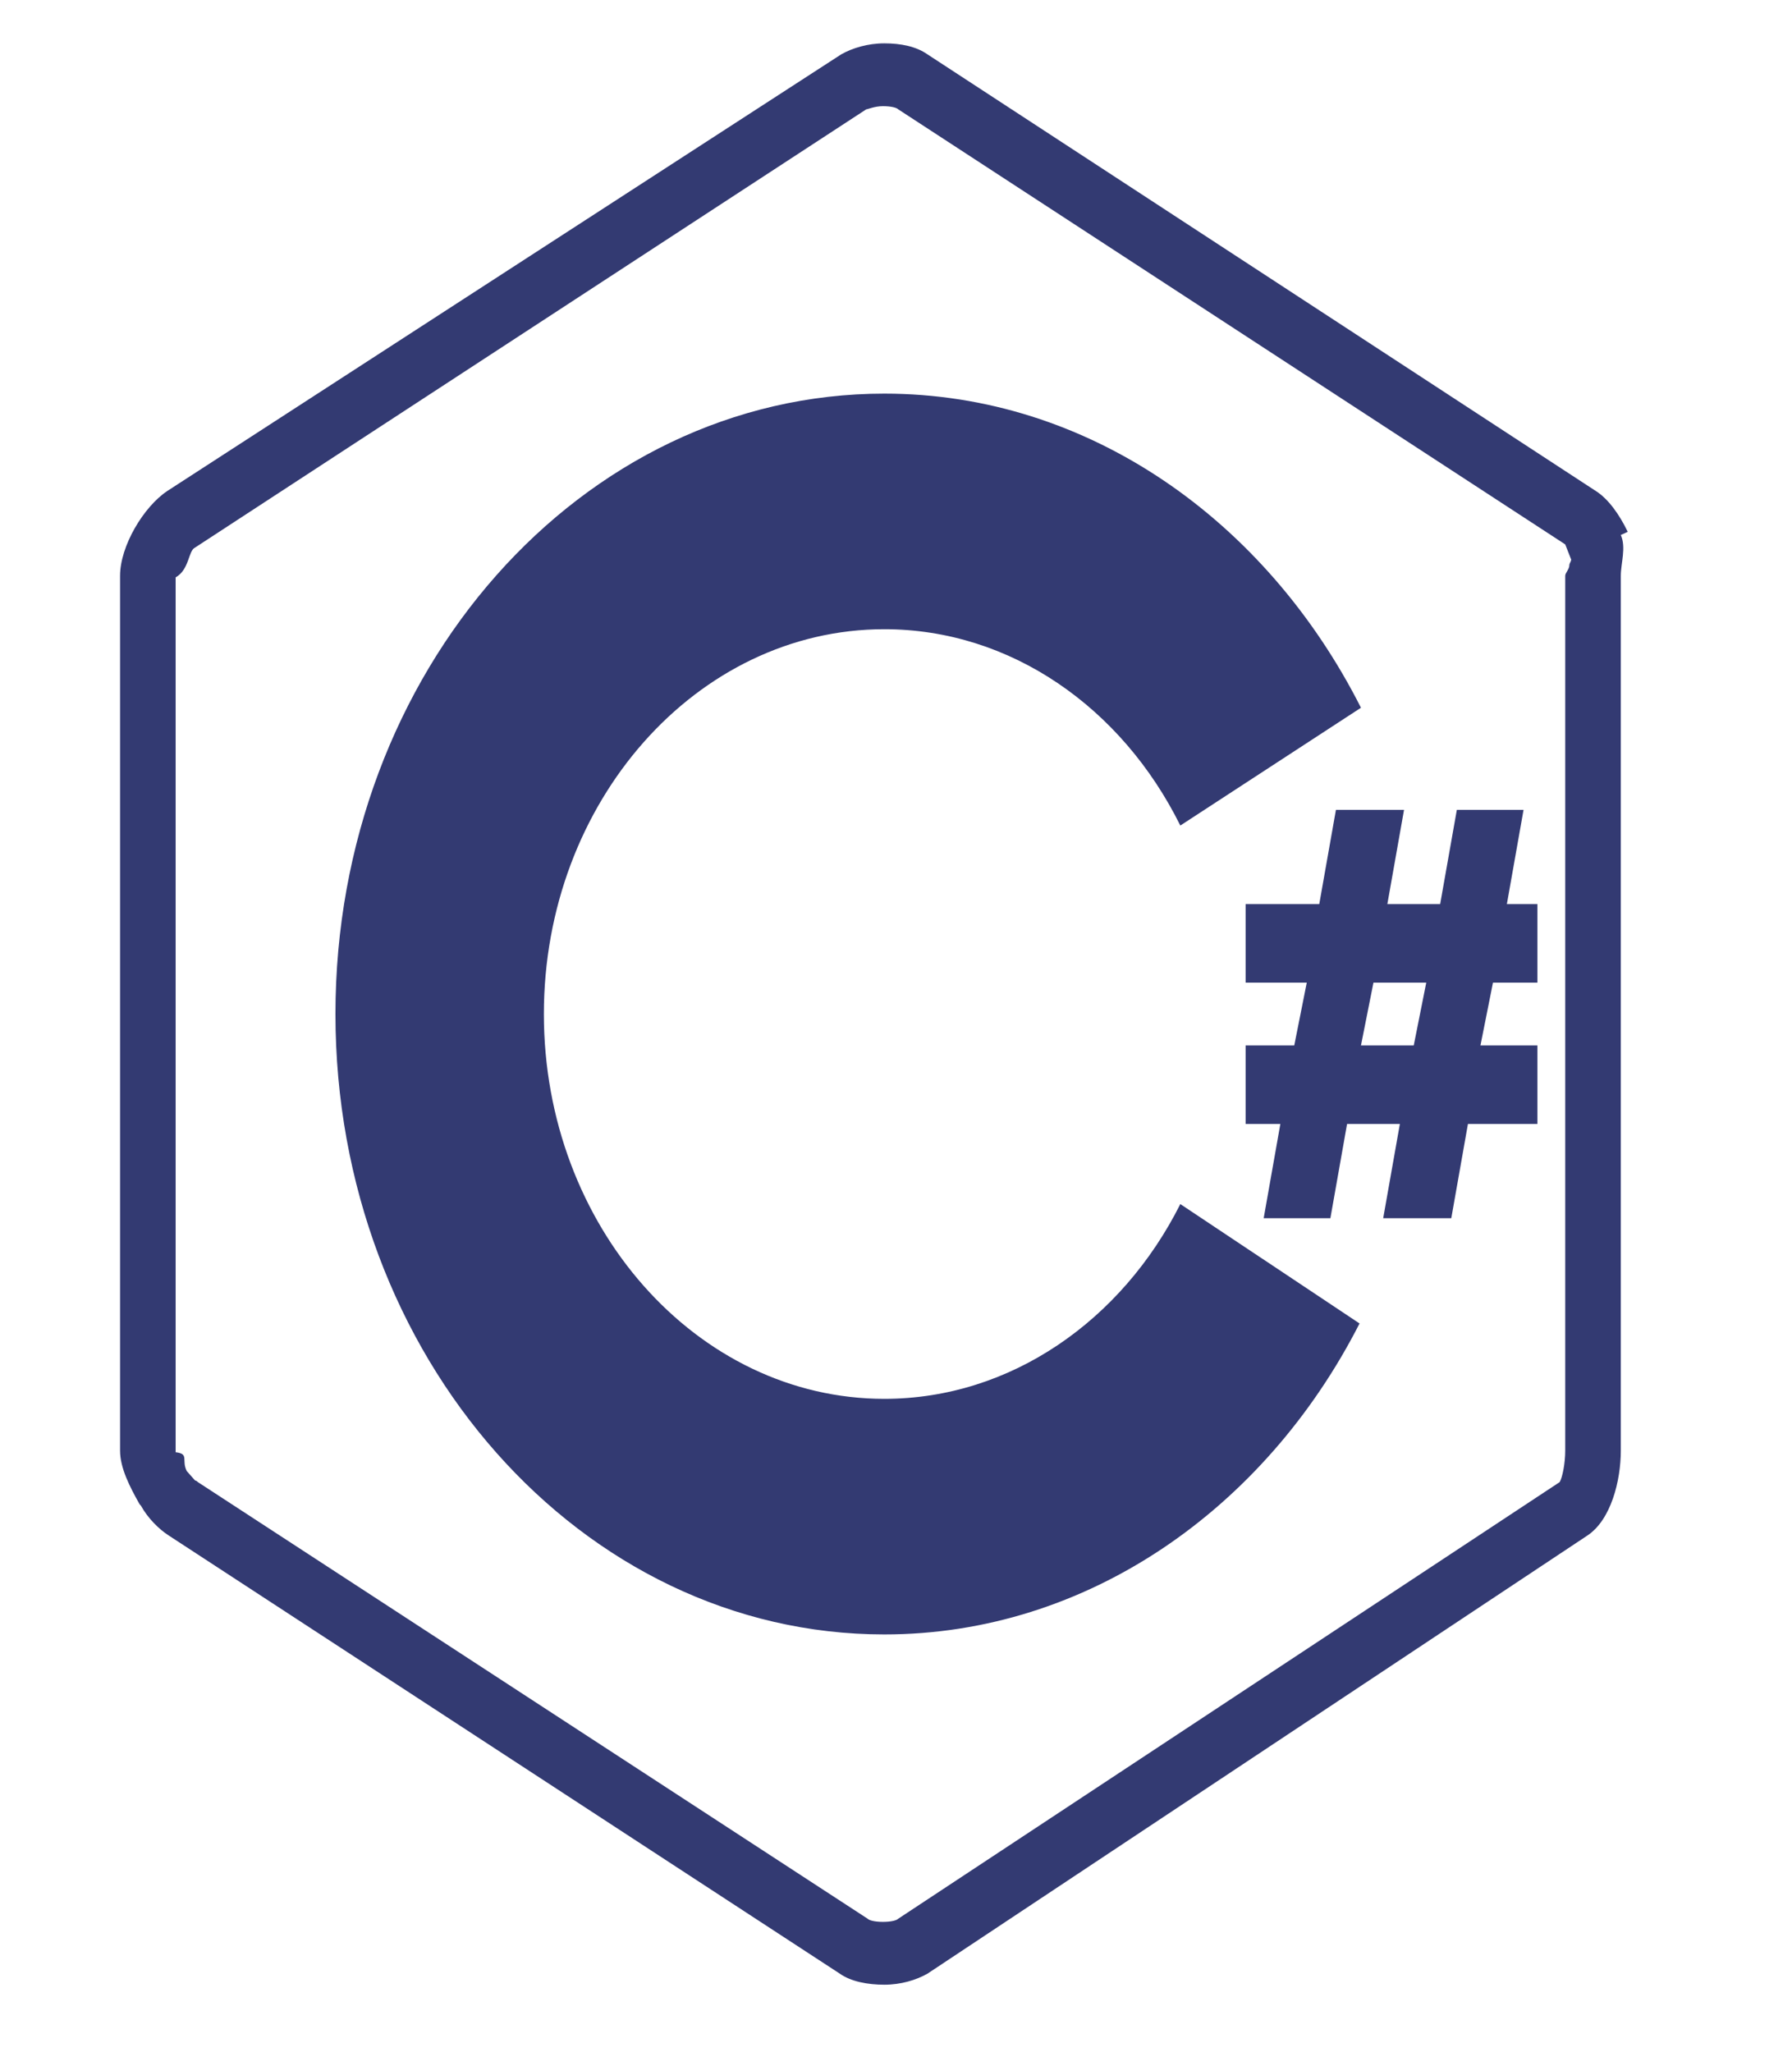 <svg width="62" height="71" viewBox="0 0 62 71" fill="none" xmlns="http://www.w3.org/2000/svg">
<path d="M52.712 28.022H50.404L49.827 31.283H48L48.577 28.022H46.221L45.644 31.283H43.096V34H45.212L44.779 36.174H43.096V38.891H44.298L43.721 42.152H46.029L46.606 38.891H48.433L47.856 42.152H50.212L50.788 38.891H53.192V36.174H51.221L51.654 34H53.192V31.283H52.135L52.712 28.022ZM48.913 36.174H47.087L47.519 34H49.346L48.913 36.174ZM56.317 18.402C56.029 17.804 55.644 17.261 55.212 16.989L32.087 1.88C31.702 1.609 31.173 1.5 30.596 1.5C30.019 1.5 29.49 1.663 29.106 1.88L5.788 16.989C4.971 17.533 4.154 18.891 4.154 19.924V50.196C4.154 50.794 4.49 51.446 4.827 52.044L4.875 52.098C5.115 52.533 5.5 52.913 5.837 53.13L29.058 68.293C29.442 68.565 30.019 68.674 30.596 68.674C31.173 68.674 31.702 68.511 32.087 68.293L54.923 53.13C55.74 52.587 56.077 51.228 56.077 50.196V19.924C56.077 19.489 56.269 18.946 56.077 18.511L56.317 18.402ZM54.298 19.544C54.298 19.706 54.154 19.815 54.154 19.924V50.196C54.154 50.63 54.058 51.12 53.962 51.283L31.077 66.391C31.029 66.446 30.837 66.5 30.548 66.5C30.26 66.5 30.067 66.446 30.019 66.391L6.846 51.283C6.846 51.283 6.798 51.228 6.75 51.228L6.462 50.902C6.269 50.522 6.558 50.304 6.077 50.25V19.978C6.558 19.706 6.51 19.054 6.75 18.946L29.971 3.783C30.019 3.783 30.26 3.674 30.548 3.674C30.837 3.674 31.029 3.728 31.077 3.783L54.154 18.837L54.346 19.326C54.394 19.38 54.298 19.489 54.298 19.544ZM30.596 48.402C24.106 48.402 18.817 42.424 18.817 35.087C18.817 27.75 24.106 21.772 30.596 21.772C34.971 21.772 38.817 24.489 40.837 28.565L47.087 24.489C43.817 18.022 37.663 13.62 30.596 13.62C20.115 13.62 11.606 23.239 11.606 35.087C11.606 46.935 20.115 56.554 30.596 56.554C37.615 56.554 43.769 52.206 47.038 45.794L40.837 41.663C38.817 45.685 34.971 48.402 30.596 48.402Z" fill="#333A72"/>
</svg>
